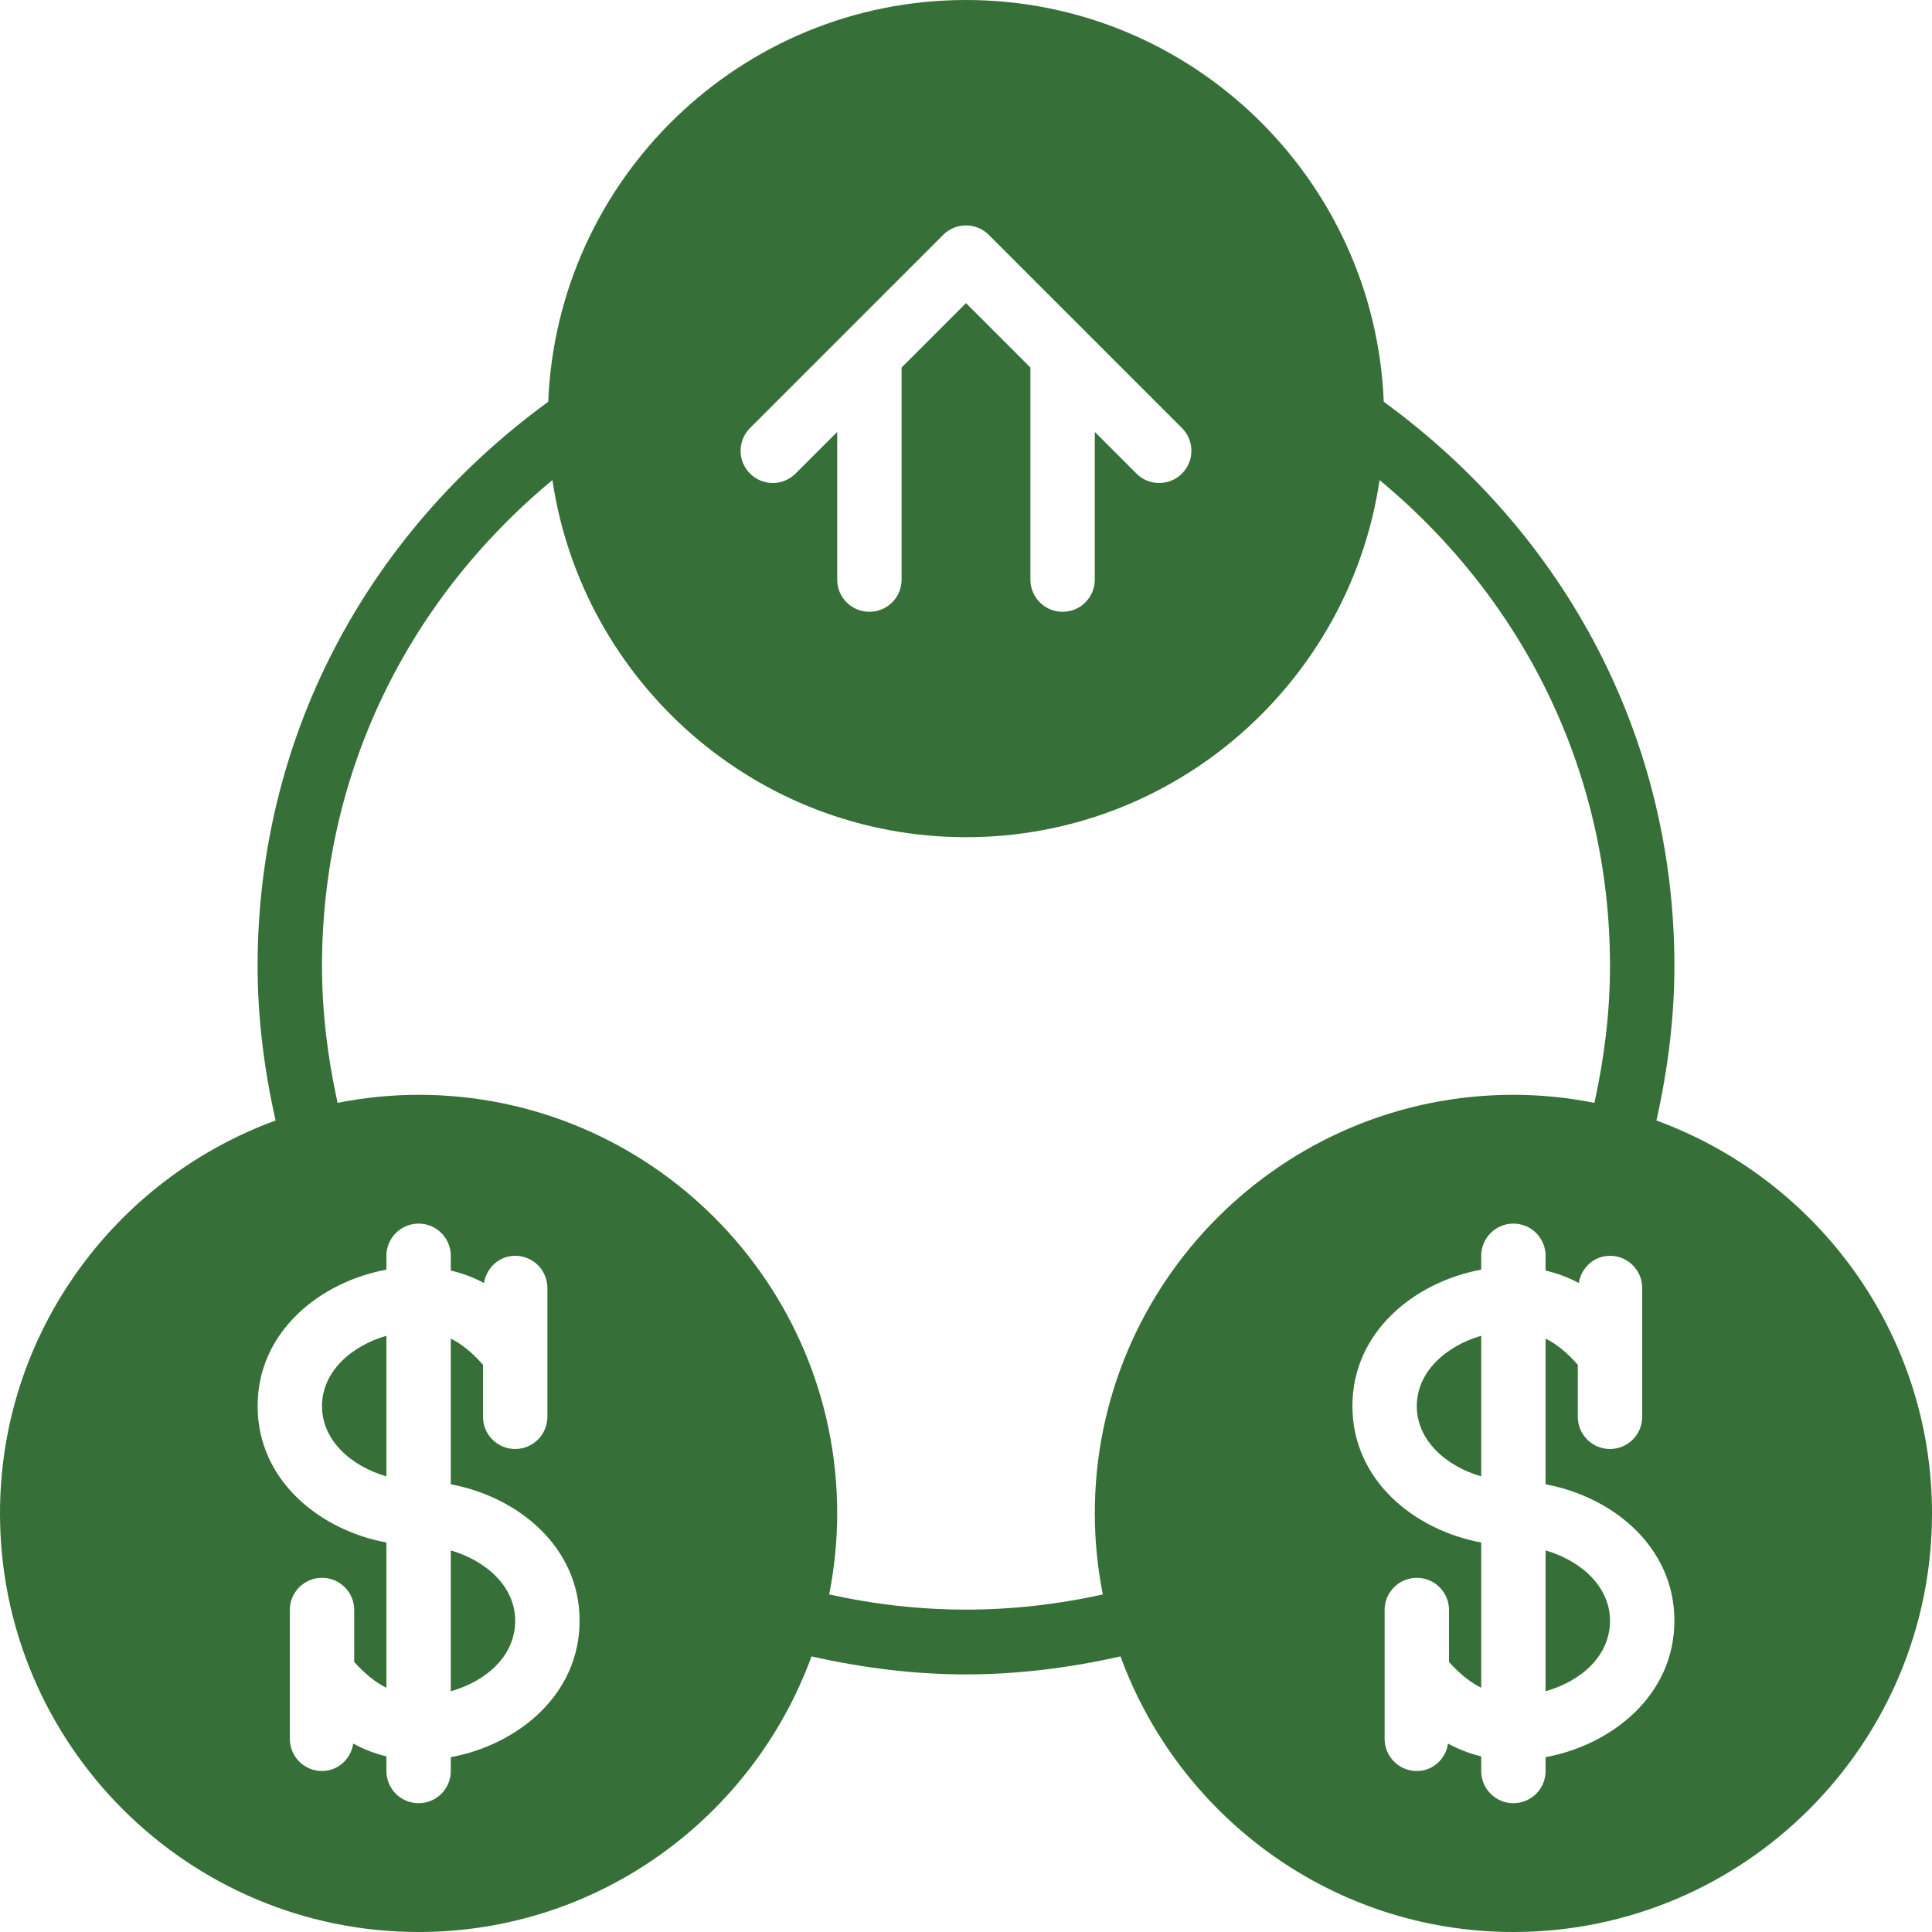 <?xml version="1.0" encoding="iso-8859-1"?>
<!-- Uploaded to: SVG Repo, www.svgrepo.com, Generator: SVG Repo Mixer Tools -->
<svg fill="#366f38" height="800px" width="800px" version="1.1" id="Layer_1" xmlns="http://www.w3.org/2000/svg" xmlns:xlink="http://www.w3.org/1999/xlink" 
	 viewBox="0 0 512 512" xml:space="preserve">
<g>
	<g>
		<g>
			<path d="M375.467,372.628c0,9.156,7.834,15.957,17.067,18.628v-37.265C383.3,356.662,375.467,363.471,375.467,372.628z"/>
			<path d="M409.6,410.878v37.316c9.216-2.594,17.067-9.233,17.067-18.688C426.667,420.359,418.833,413.558,409.6,410.878z"/>
			<path d="M438.963,296.943c3.098-13.747,4.77-27.486,4.77-40.943c0-59.588-28.058-113.818-77.022-149.53
				C364.339,47.386,315.657,0,256,0c-59.656,0-108.339,47.386-110.711,106.47C96.324,142.182,68.267,196.412,68.267,256
				c0,13.457,1.673,27.196,4.77,40.943C30.507,312.482,0,353.229,0,401.067C0,462.234,49.766,512,110.933,512
				c47.846,0,88.593-30.507,104.124-73.037c13.747,3.106,27.486,4.77,40.943,4.77c13.457,0,27.196-1.664,40.943-4.77
				C312.474,481.493,353.22,512,401.067,512C462.234,512,512,462.234,512,401.067C512,353.229,481.493,312.482,438.963,296.943z
				 M198.767,113.434l25.591-25.583l0.017-0.026l25.591-25.591c3.337-3.328,8.73-3.328,12.066,0l25.591,25.591l0.017,0.026
				l25.591,25.583c3.337,3.337,3.337,8.738,0,12.066c-1.664,1.673-3.849,2.5-6.033,2.5c-2.185,0-4.369-0.828-6.033-2.5
				l-11.034-11.034V153.6c0,4.719-3.814,8.533-8.533,8.533c-4.719,0-8.533-3.814-8.533-8.533V97.399L256,80.333l-17.067,17.067
				V153.6c0,4.719-3.814,8.533-8.533,8.533s-8.533-3.814-8.533-8.533v-39.134L210.833,125.5c-3.337,3.336-8.73,3.336-12.066,0
				C195.43,122.172,195.43,116.77,198.767,113.434z M119.467,465.673v3.661c0,4.719-3.814,8.533-8.533,8.533
				s-8.533-3.814-8.533-8.533v-3.874c-3.029-0.734-5.956-1.852-8.789-3.396c-0.631,4.096-4.011,7.27-8.277,7.27
				c-4.719,0-8.533-3.814-8.533-8.533v-34.133c0-4.71,3.814-8.533,8.533-8.533s8.533,3.823,8.533,8.533v13.764
				c2.79,3.106,5.615,5.402,8.533,6.852v-38.502c-17.681-3.277-34.133-16.469-34.133-36.156c0-19.686,16.452-32.879,34.133-36.156
				V332.8c0-4.71,3.814-8.533,8.533-8.533s8.533,3.823,8.533,8.533v3.908c3.243,0.759,6.17,1.886,8.798,3.302
				c0.657-4.053,4.019-7.211,8.269-7.211c4.719,0,8.533,3.823,8.533,8.533v34.133c0,4.719-3.814,8.533-8.533,8.533
				S128,380.186,128,375.467v-13.79c-2.85-3.217-5.649-5.521-8.533-6.929v38.613c17.681,3.277,34.133,16.469,34.133,36.147
				C153.6,449.195,137.148,462.396,119.467,465.673z M290.133,401.067c0,7.347,0.759,14.524,2.125,21.478
				c-24.303,5.359-48.213,5.359-72.516,0c1.365-6.955,2.125-14.131,2.125-21.478c0-61.167-49.766-110.933-110.933-110.933
				c-7.347,0-14.515,0.759-21.47,2.133c-2.697-12.203-4.13-24.371-4.13-36.267c0-50.312,22.11-96.444,61.065-128.777
				c7.927,53.453,53.982,94.643,109.602,94.643c55.62,0,101.675-41.19,109.602-94.643c38.955,32.333,61.065,78.464,61.065,128.777
				c0,11.895-1.434,24.064-4.13,36.267c-6.955-1.374-14.123-2.133-21.47-2.133C339.9,290.133,290.133,339.9,290.133,401.067z
				 M409.6,465.673v3.661c0,4.719-3.814,8.533-8.533,8.533c-4.719,0-8.533-3.814-8.533-8.533v-3.874
				c-3.029-0.734-5.956-1.852-8.789-3.396c-0.631,4.096-4.011,7.27-8.277,7.27c-4.719,0-8.533-3.814-8.533-8.533v-34.133
				c0-4.71,3.814-8.533,8.533-8.533s8.533,3.823,8.533,8.533v13.764c2.79,3.106,5.615,5.402,8.533,6.852v-38.502
				c-17.681-3.277-34.133-16.469-34.133-36.156c0-19.686,16.452-32.879,34.133-36.156V332.8c0-4.71,3.814-8.533,8.533-8.533
				c4.719,0,8.533,3.823,8.533,8.533v3.908c3.243,0.759,6.17,1.886,8.798,3.302c0.657-4.053,4.019-7.211,8.269-7.211
				c4.719,0,8.533,3.823,8.533,8.533v34.133c0,4.719-3.814,8.533-8.533,8.533s-8.533-3.814-8.533-8.533v-13.79
				c-2.85-3.217-5.649-5.521-8.533-6.929v38.613c17.681,3.277,34.133,16.469,34.133,36.147
				C443.733,449.195,427.281,462.396,409.6,465.673z"/>
			<path d="M119.467,410.878v37.316c9.216-2.594,17.067-9.233,17.067-18.688C136.533,420.359,128.7,413.558,119.467,410.878z"/>
			<path d="M85.333,372.628c0,9.156,7.834,15.957,17.067,18.628v-37.265C93.167,356.662,85.333,363.471,85.333,372.628z"/>
		</g>
	</g>
</g>
</svg>
